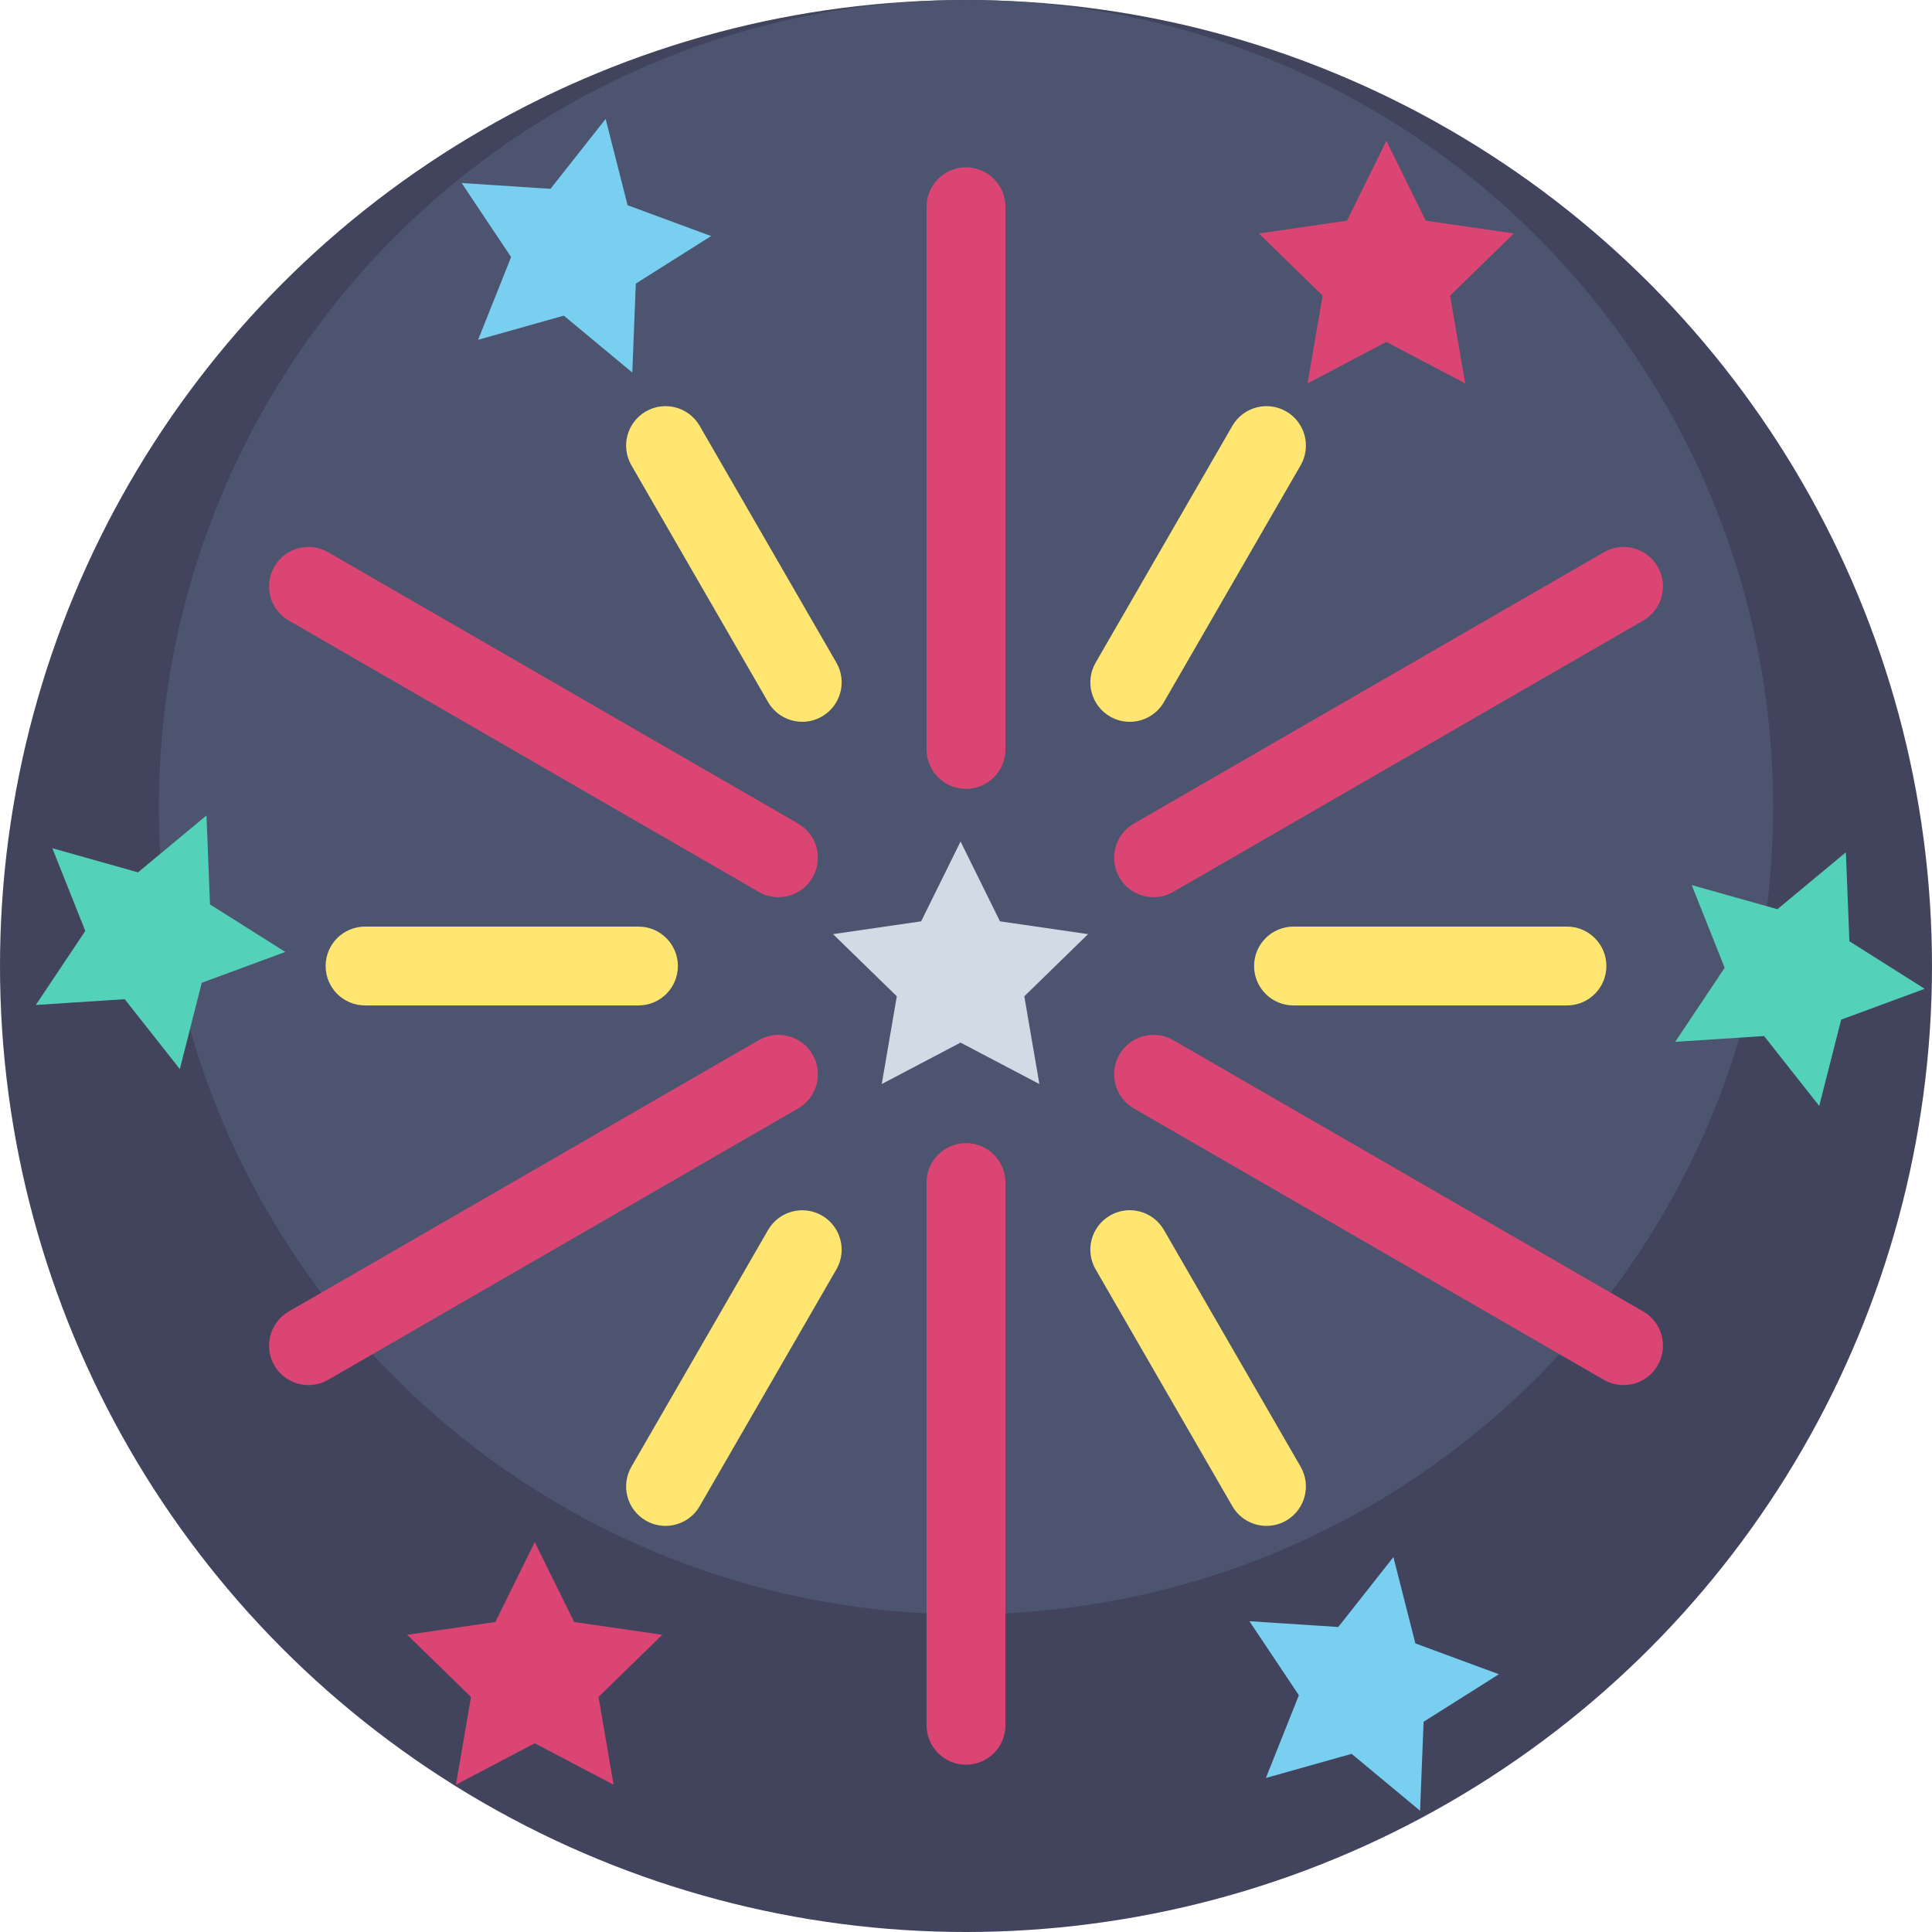 <?xml version="1.0" encoding="iso-8859-1"?>
<!-- Generator: Adobe Illustrator 19.0.0, SVG Export Plug-In . SVG Version: 6.00 Build 0)  -->
<svg version="1.1" id="Capa_1" xmlns="http://www.w3.org/2000/svg" xmlns:xlink="http://www.w3.org/1999/xlink" x="0px" y="0px"
	 viewBox="0 0 512 512" style="enable-background:new 0 0 512 512;" xml:space="preserve">
<circle style="fill:#42445E;" cx="256" cy="256" r="256"/>
<circle style="fill:#4C5470;" cx="256" cy="213.901" r="213.901"/>
<g>
	<path style="fill:#DB4573;" d="M256.003,467.664c-5.771,0-10.449-4.678-10.449-10.449v-143.83c0-5.771,4.678-10.449,10.449-10.449
		c5.771,0,10.449,4.678,10.449,10.449v143.83C266.452,462.986,261.774,467.664,256.003,467.664z"/>
	<path style="fill:#DB4573;" d="M256.003,209.062c-5.771,0-10.449-4.678-10.449-10.449V54.793c0-5.771,4.678-10.449,10.449-10.449
		c5.771,0,10.449,4.678,10.449,10.449v143.82C266.452,204.384,261.774,209.062,256.003,209.062z"/>
</g>
<g>
	<path style="fill:#FEE670;" d="M335.641,404.375c-3.611,0-7.123-1.874-9.058-5.226l-36.232-62.756
		c-2.886-4.998-1.173-11.388,3.824-14.273c4.997-2.886,11.387-1.174,14.273,3.824l36.232,62.755
		c2.886,4.998,1.173,11.388-3.824,14.273C339.21,403.924,337.414,404.375,335.641,404.375z"/>
	<path style="fill:#FEE670;" d="M212.611,191.281c-3.611,0-7.123-1.874-9.058-5.226l-36.227-62.747
		c-2.886-4.998-1.173-11.388,3.824-14.273c4.997-2.886,11.388-1.173,14.273,3.824l36.227,62.747
		c2.886,4.998,1.173,11.388-3.824,14.273C216.18,190.83,214.384,191.281,212.611,191.281z"/>
	<path style="fill:#FEE670;" d="M415.261,266.453h-72.465c-5.771,0-10.449-4.678-10.449-10.449c0-5.771,4.678-10.449,10.449-10.449
		h72.465c5.771,0,10.449,4.678,10.449,10.449C425.71,261.775,421.032,266.453,415.261,266.453z"/>
	<path style="fill:#FEE670;" d="M169.199,266.453H96.746c-5.771,0-10.449-4.678-10.449-10.449c0-5.771,4.678-10.449,10.449-10.449
		H169.2c5.771,0,10.449,4.678,10.449,10.449C179.649,261.775,174.97,266.453,169.199,266.453z"/>
	<path style="fill:#FEE670;" d="M299.39,191.289c-1.773,0-3.569-0.451-5.215-1.401c-4.998-2.885-6.71-9.276-3.824-14.273
		l36.232-62.757c2.885-4.997,9.276-6.708,14.273-3.824c4.998,2.885,6.71,9.276,3.824,14.273l-36.232,62.757
		C306.513,189.416,303.002,191.289,299.39,191.289z"/>
	<path style="fill:#FEE670;" d="M176.365,404.375c-1.773,0-3.569-0.451-5.215-1.401c-4.998-2.885-6.71-9.276-3.824-14.273
		l36.227-62.746c2.886-4.998,9.276-6.709,14.273-3.824c4.998,2.885,6.71,9.276,3.824,14.273l-36.227,62.746
		C183.488,402.502,179.976,404.375,176.365,404.375z"/>
</g>
<g>
	<path style="fill:#DB4573;" d="M430.247,367.06c-1.773,0-3.569-0.451-5.215-1.401l-124.56-71.915
		c-4.998-2.885-6.71-9.276-3.824-14.273c2.886-4.998,9.278-6.709,14.273-3.824l124.56,71.915c4.998,2.885,6.71,9.276,3.824,14.273
		C437.37,365.187,433.858,367.06,430.247,367.06z"/>
	<path style="fill:#DB4573;" d="M206.292,237.759c-1.773,0-3.569-0.451-5.215-1.401l-124.552-71.91
		c-4.998-2.885-6.71-9.276-3.824-14.273c2.886-4.998,9.277-6.708,14.273-3.824l124.552,71.91c4.998,2.885,6.71,9.276,3.824,14.273
		C213.415,235.886,209.903,237.759,206.292,237.759z"/>
	<path style="fill:#DB4573;" d="M305.706,237.764c-3.611,0-7.123-1.874-9.058-5.226c-2.886-4.998-1.173-11.388,3.824-14.273
		l124.56-71.915c4.997-2.886,11.387-1.174,14.273,3.824c2.886,4.998,1.173,11.388-3.824,14.273l-124.56,71.915
		C309.275,237.313,307.478,237.764,305.706,237.764z"/>
	<path style="fill:#DB4573;" d="M81.759,367.06c-3.611,0-7.123-1.874-9.058-5.226c-2.886-4.998-1.173-11.388,3.824-14.273
		l124.552-71.91c4.997-2.887,11.387-1.174,14.273,3.824c2.886,4.998,1.173,11.388-3.824,14.273l-124.552,71.91
		C85.328,366.609,83.532,367.06,81.759,367.06z"/>
</g>
<polygon style="fill:#D0DBE5;" points="254.558,223.002 265.001,244.161 288.352,247.555 271.455,264.025 275.443,287.281 
	254.558,276.301 233.673,287.281 237.662,264.025 220.765,247.555 244.115,244.161 "/>
<g>
	<polygon style="fill:#DB4573;" points="367.402,37.32 377.845,58.479 401.195,61.872 384.298,78.342 388.287,101.599 
		367.402,90.618 346.516,101.599 350.505,78.342 333.609,61.872 356.959,58.479 	"/>
	<polygon style="fill:#DB4573;" points="141.715,408.686 152.158,429.845 175.508,433.238 158.611,449.708 162.601,472.965 
		141.715,461.984 120.83,472.965 124.818,449.708 107.921,433.238 131.273,429.845 	"/>
</g>
<g>
	<polygon style="fill:#78CFF0;" points="122.34,48.505 145.886,50.041 160.499,31.516 166.315,54.384 188.45,62.558 168.498,75.155 
		167.565,98.732 149.418,83.649 126.706,90.047 135.443,68.128 	"/>
	<polygon style="fill:#78CFF0;" points="331.109,429.639 354.655,431.175 369.269,412.649 375.084,435.518 397.219,443.691 
		377.268,456.288 376.334,479.865 358.188,464.783 335.476,471.181 344.212,449.262 	"/>
</g>
<g>
	<polygon style="fill:#54D1B9;" points="9.497,266.328 22.6,246.705 13.863,224.786 36.575,231.184 54.721,216.102 55.654,239.679 
		75.607,252.276 53.472,260.449 47.657,283.318 33.043,264.792 	"/>
	<polygon style="fill:#54D1B9;" points="443.953,276.095 457.056,256.472 448.319,234.553 471.031,240.951 489.177,225.868 
		490.11,249.446 510.063,262.044 487.928,270.217 482.113,293.086 467.499,274.559 	"/>
</g>
<g>
</g>
<g>
</g>
<g>
</g>
<g>
</g>
<g>
</g>
<g>
</g>
<g>
</g>
<g>
</g>
<g>
</g>
<g>
</g>
<g>
</g>
<g>
</g>
<g>
</g>
<g>
</g>
<g>
</g>
</svg>
